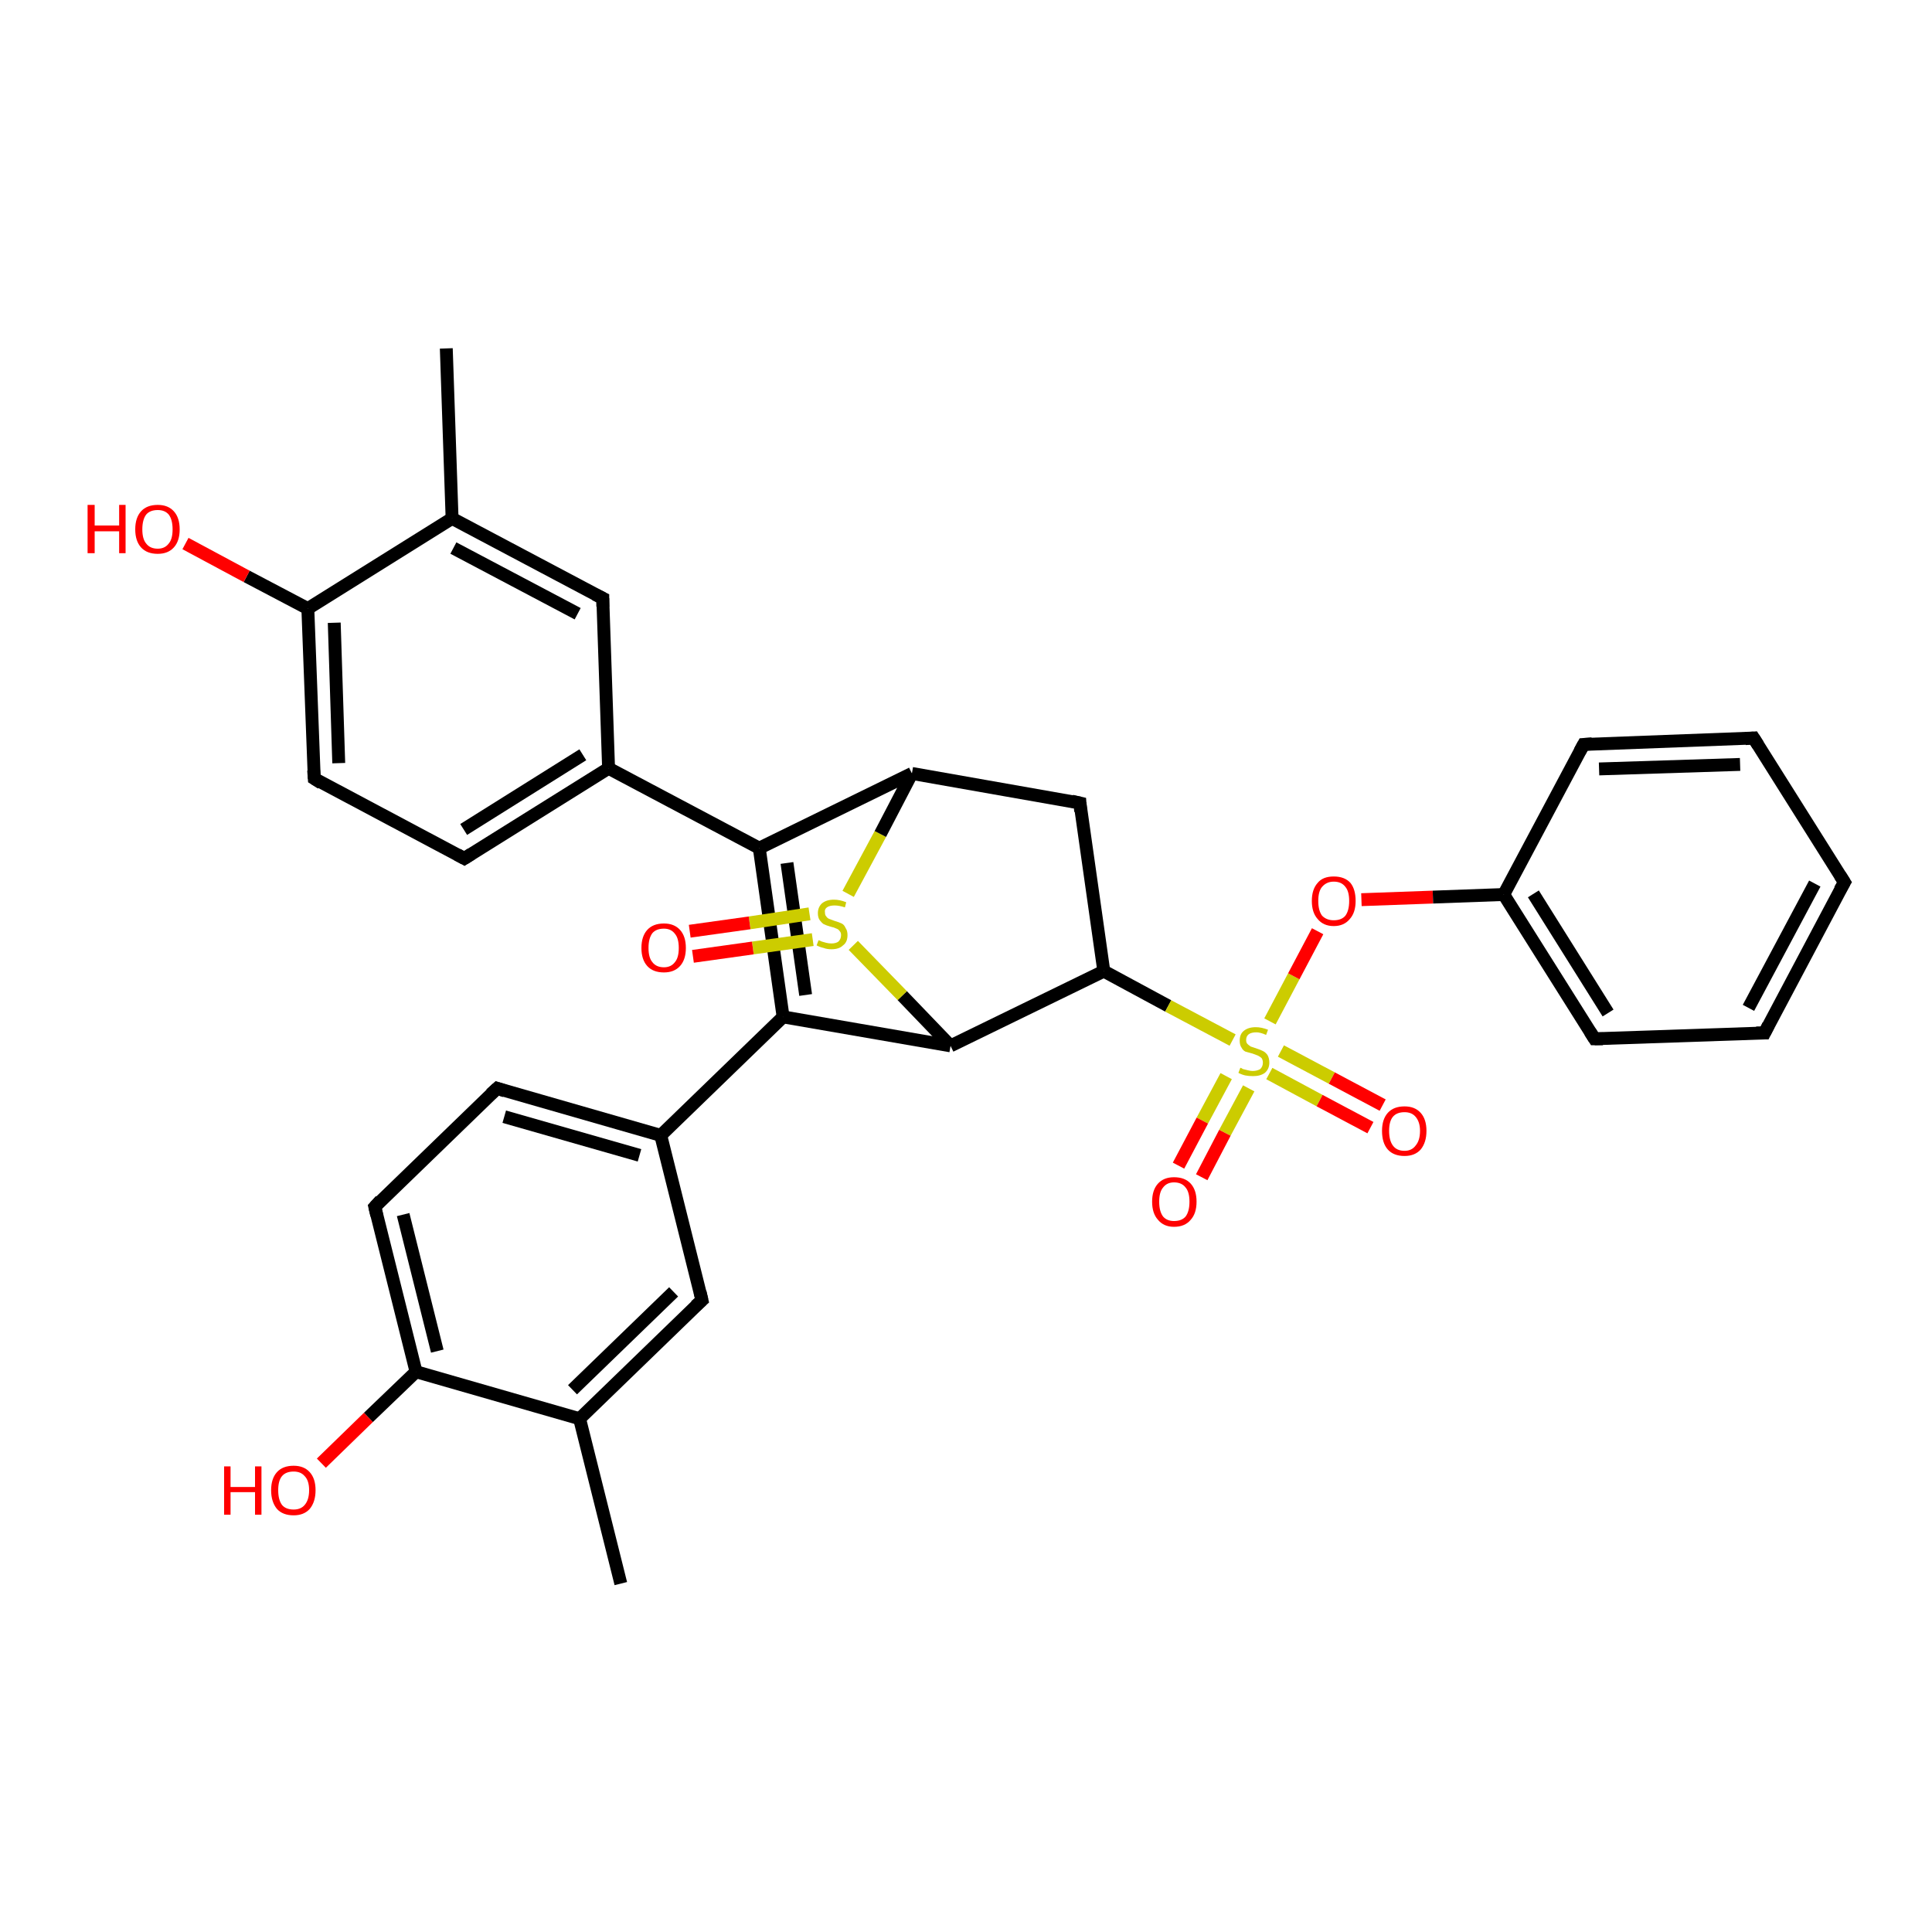 <?xml version='1.0' encoding='iso-8859-1'?>
<svg version='1.1' baseProfile='full'
              xmlns='http://www.w3.org/2000/svg'
                      xmlns:rdkit='http://www.rdkit.org/xml'
                      xmlns:xlink='http://www.w3.org/1999/xlink'
                  xml:space='preserve'
width='300px' height='300px' viewBox='0 0 300 300'>
<!-- END OF HEADER -->
<rect style='opacity:1.0;fill:#FFFFFF;stroke:none' width='300.0' height='300.0' x='0.0' y='0.0'> </rect>
<path class='bond-0 atom-0 atom-1' d='M 69.3,54.1 L 70.2,80.5' style='fill:none;fill-rule:evenodd;stroke:#000000;stroke-width:2.0px;stroke-linecap:butt;stroke-linejoin:miter;stroke-opacity:1' />
<path class='bond-1 atom-1 atom-2' d='M 70.2,80.5 L 93.6,92.9' style='fill:none;fill-rule:evenodd;stroke:#000000;stroke-width:2.0px;stroke-linecap:butt;stroke-linejoin:miter;stroke-opacity:1' />
<path class='bond-1 atom-1 atom-2' d='M 70.4,85.1 L 89.7,95.3' style='fill:none;fill-rule:evenodd;stroke:#000000;stroke-width:2.0px;stroke-linecap:butt;stroke-linejoin:miter;stroke-opacity:1' />
<path class='bond-2 atom-2 atom-3' d='M 93.6,92.9 L 94.5,119.3' style='fill:none;fill-rule:evenodd;stroke:#000000;stroke-width:2.0px;stroke-linecap:butt;stroke-linejoin:miter;stroke-opacity:1' />
<path class='bond-3 atom-3 atom-4' d='M 94.5,119.3 L 72.1,133.3' style='fill:none;fill-rule:evenodd;stroke:#000000;stroke-width:2.0px;stroke-linecap:butt;stroke-linejoin:miter;stroke-opacity:1' />
<path class='bond-3 atom-3 atom-4' d='M 90.5,117.2 L 72.0,128.8' style='fill:none;fill-rule:evenodd;stroke:#000000;stroke-width:2.0px;stroke-linecap:butt;stroke-linejoin:miter;stroke-opacity:1' />
<path class='bond-4 atom-4 atom-5' d='M 72.1,133.3 L 48.8,120.9' style='fill:none;fill-rule:evenodd;stroke:#000000;stroke-width:2.0px;stroke-linecap:butt;stroke-linejoin:miter;stroke-opacity:1' />
<path class='bond-5 atom-5 atom-6' d='M 48.8,120.9 L 47.8,94.5' style='fill:none;fill-rule:evenodd;stroke:#000000;stroke-width:2.0px;stroke-linecap:butt;stroke-linejoin:miter;stroke-opacity:1' />
<path class='bond-5 atom-5 atom-6' d='M 52.6,118.5 L 51.9,96.7' style='fill:none;fill-rule:evenodd;stroke:#000000;stroke-width:2.0px;stroke-linecap:butt;stroke-linejoin:miter;stroke-opacity:1' />
<path class='bond-6 atom-6 atom-7' d='M 47.8,94.5 L 38.3,89.5' style='fill:none;fill-rule:evenodd;stroke:#000000;stroke-width:2.0px;stroke-linecap:butt;stroke-linejoin:miter;stroke-opacity:1' />
<path class='bond-6 atom-6 atom-7' d='M 38.3,89.5 L 28.8,84.4' style='fill:none;fill-rule:evenodd;stroke:#FF0000;stroke-width:2.0px;stroke-linecap:butt;stroke-linejoin:miter;stroke-opacity:1' />
<path class='bond-7 atom-3 atom-8' d='M 94.5,119.3 L 117.9,131.7' style='fill:none;fill-rule:evenodd;stroke:#000000;stroke-width:2.0px;stroke-linecap:butt;stroke-linejoin:miter;stroke-opacity:1' />
<path class='bond-8 atom-8 atom-9' d='M 117.9,131.7 L 121.6,157.9' style='fill:none;fill-rule:evenodd;stroke:#000000;stroke-width:2.0px;stroke-linecap:butt;stroke-linejoin:miter;stroke-opacity:1' />
<path class='bond-8 atom-8 atom-9' d='M 122.2,134.0 L 125.1,154.5' style='fill:none;fill-rule:evenodd;stroke:#000000;stroke-width:2.0px;stroke-linecap:butt;stroke-linejoin:miter;stroke-opacity:1' />
<path class='bond-9 atom-9 atom-10' d='M 121.6,157.9 L 102.6,176.3' style='fill:none;fill-rule:evenodd;stroke:#000000;stroke-width:2.0px;stroke-linecap:butt;stroke-linejoin:miter;stroke-opacity:1' />
<path class='bond-10 atom-10 atom-11' d='M 102.6,176.3 L 77.2,169.0' style='fill:none;fill-rule:evenodd;stroke:#000000;stroke-width:2.0px;stroke-linecap:butt;stroke-linejoin:miter;stroke-opacity:1' />
<path class='bond-10 atom-10 atom-11' d='M 99.3,179.4 L 78.3,173.4' style='fill:none;fill-rule:evenodd;stroke:#000000;stroke-width:2.0px;stroke-linecap:butt;stroke-linejoin:miter;stroke-opacity:1' />
<path class='bond-11 atom-11 atom-12' d='M 77.2,169.0 L 58.2,187.4' style='fill:none;fill-rule:evenodd;stroke:#000000;stroke-width:2.0px;stroke-linecap:butt;stroke-linejoin:miter;stroke-opacity:1' />
<path class='bond-12 atom-12 atom-13' d='M 58.2,187.4 L 64.6,213.0' style='fill:none;fill-rule:evenodd;stroke:#000000;stroke-width:2.0px;stroke-linecap:butt;stroke-linejoin:miter;stroke-opacity:1' />
<path class='bond-12 atom-12 atom-13' d='M 62.6,188.6 L 67.9,209.8' style='fill:none;fill-rule:evenodd;stroke:#000000;stroke-width:2.0px;stroke-linecap:butt;stroke-linejoin:miter;stroke-opacity:1' />
<path class='bond-13 atom-13 atom-14' d='M 64.6,213.0 L 90.0,220.3' style='fill:none;fill-rule:evenodd;stroke:#000000;stroke-width:2.0px;stroke-linecap:butt;stroke-linejoin:miter;stroke-opacity:1' />
<path class='bond-14 atom-14 atom-15' d='M 90.0,220.3 L 109.0,201.9' style='fill:none;fill-rule:evenodd;stroke:#000000;stroke-width:2.0px;stroke-linecap:butt;stroke-linejoin:miter;stroke-opacity:1' />
<path class='bond-14 atom-14 atom-15' d='M 88.9,215.8 L 104.6,200.6' style='fill:none;fill-rule:evenodd;stroke:#000000;stroke-width:2.0px;stroke-linecap:butt;stroke-linejoin:miter;stroke-opacity:1' />
<path class='bond-15 atom-14 atom-16' d='M 90.0,220.3 L 96.4,245.9' style='fill:none;fill-rule:evenodd;stroke:#000000;stroke-width:2.0px;stroke-linecap:butt;stroke-linejoin:miter;stroke-opacity:1' />
<path class='bond-16 atom-13 atom-17' d='M 64.6,213.0 L 57.2,220.1' style='fill:none;fill-rule:evenodd;stroke:#000000;stroke-width:2.0px;stroke-linecap:butt;stroke-linejoin:miter;stroke-opacity:1' />
<path class='bond-16 atom-13 atom-17' d='M 57.2,220.1 L 49.9,227.2' style='fill:none;fill-rule:evenodd;stroke:#FF0000;stroke-width:2.0px;stroke-linecap:butt;stroke-linejoin:miter;stroke-opacity:1' />
<path class='bond-17 atom-9 atom-18' d='M 121.6,157.9 L 147.6,162.4' style='fill:none;fill-rule:evenodd;stroke:#000000;stroke-width:2.0px;stroke-linecap:butt;stroke-linejoin:miter;stroke-opacity:1' />
<path class='bond-18 atom-18 atom-19' d='M 147.6,162.4 L 140.1,154.6' style='fill:none;fill-rule:evenodd;stroke:#000000;stroke-width:2.0px;stroke-linecap:butt;stroke-linejoin:miter;stroke-opacity:1' />
<path class='bond-18 atom-18 atom-19' d='M 140.1,154.6 L 132.5,146.8' style='fill:none;fill-rule:evenodd;stroke:#CCCC00;stroke-width:2.0px;stroke-linecap:butt;stroke-linejoin:miter;stroke-opacity:1' />
<path class='bond-19 atom-19 atom-20' d='M 131.7,138.8 L 136.7,129.5' style='fill:none;fill-rule:evenodd;stroke:#CCCC00;stroke-width:2.0px;stroke-linecap:butt;stroke-linejoin:miter;stroke-opacity:1' />
<path class='bond-19 atom-19 atom-20' d='M 136.7,129.5 L 141.6,120.1' style='fill:none;fill-rule:evenodd;stroke:#000000;stroke-width:2.0px;stroke-linecap:butt;stroke-linejoin:miter;stroke-opacity:1' />
<path class='bond-20 atom-20 atom-21' d='M 141.6,120.1 L 167.7,124.7' style='fill:none;fill-rule:evenodd;stroke:#000000;stroke-width:2.0px;stroke-linecap:butt;stroke-linejoin:miter;stroke-opacity:1' />
<path class='bond-21 atom-21 atom-22' d='M 167.7,124.7 L 171.4,150.8' style='fill:none;fill-rule:evenodd;stroke:#000000;stroke-width:2.0px;stroke-linecap:butt;stroke-linejoin:miter;stroke-opacity:1' />
<path class='bond-22 atom-22 atom-23' d='M 171.4,150.8 L 181.4,156.2' style='fill:none;fill-rule:evenodd;stroke:#000000;stroke-width:2.0px;stroke-linecap:butt;stroke-linejoin:miter;stroke-opacity:1' />
<path class='bond-22 atom-22 atom-23' d='M 181.4,156.2 L 191.4,161.5' style='fill:none;fill-rule:evenodd;stroke:#CCCC00;stroke-width:2.0px;stroke-linecap:butt;stroke-linejoin:miter;stroke-opacity:1' />
<path class='bond-23 atom-23 atom-24' d='M 197.1,166.7 L 204.9,170.9' style='fill:none;fill-rule:evenodd;stroke:#CCCC00;stroke-width:2.0px;stroke-linecap:butt;stroke-linejoin:miter;stroke-opacity:1' />
<path class='bond-23 atom-23 atom-24' d='M 204.9,170.9 L 212.8,175.1' style='fill:none;fill-rule:evenodd;stroke:#FF0000;stroke-width:2.0px;stroke-linecap:butt;stroke-linejoin:miter;stroke-opacity:1' />
<path class='bond-23 atom-23 atom-24' d='M 198.9,163.2 L 206.8,167.4' style='fill:none;fill-rule:evenodd;stroke:#CCCC00;stroke-width:2.0px;stroke-linecap:butt;stroke-linejoin:miter;stroke-opacity:1' />
<path class='bond-23 atom-23 atom-24' d='M 206.8,167.4 L 214.7,171.6' style='fill:none;fill-rule:evenodd;stroke:#FF0000;stroke-width:2.0px;stroke-linecap:butt;stroke-linejoin:miter;stroke-opacity:1' />
<path class='bond-24 atom-23 atom-25' d='M 190.4,167.1 L 186.7,174.0' style='fill:none;fill-rule:evenodd;stroke:#CCCC00;stroke-width:2.0px;stroke-linecap:butt;stroke-linejoin:miter;stroke-opacity:1' />
<path class='bond-24 atom-23 atom-25' d='M 186.7,174.0 L 183.0,181.0' style='fill:none;fill-rule:evenodd;stroke:#FF0000;stroke-width:2.0px;stroke-linecap:butt;stroke-linejoin:miter;stroke-opacity:1' />
<path class='bond-24 atom-23 atom-25' d='M 193.9,169.0 L 190.2,175.9' style='fill:none;fill-rule:evenodd;stroke:#CCCC00;stroke-width:2.0px;stroke-linecap:butt;stroke-linejoin:miter;stroke-opacity:1' />
<path class='bond-24 atom-23 atom-25' d='M 190.2,175.9 L 186.6,182.8' style='fill:none;fill-rule:evenodd;stroke:#FF0000;stroke-width:2.0px;stroke-linecap:butt;stroke-linejoin:miter;stroke-opacity:1' />
<path class='bond-25 atom-23 atom-26' d='M 197.2,158.6 L 200.9,151.6' style='fill:none;fill-rule:evenodd;stroke:#CCCC00;stroke-width:2.0px;stroke-linecap:butt;stroke-linejoin:miter;stroke-opacity:1' />
<path class='bond-25 atom-23 atom-26' d='M 200.9,151.6 L 204.6,144.6' style='fill:none;fill-rule:evenodd;stroke:#FF0000;stroke-width:2.0px;stroke-linecap:butt;stroke-linejoin:miter;stroke-opacity:1' />
<path class='bond-26 atom-26 atom-27' d='M 211.4,139.7 L 222.5,139.3' style='fill:none;fill-rule:evenodd;stroke:#FF0000;stroke-width:2.0px;stroke-linecap:butt;stroke-linejoin:miter;stroke-opacity:1' />
<path class='bond-26 atom-26 atom-27' d='M 222.5,139.3 L 233.5,138.9' style='fill:none;fill-rule:evenodd;stroke:#000000;stroke-width:2.0px;stroke-linecap:butt;stroke-linejoin:miter;stroke-opacity:1' />
<path class='bond-27 atom-27 atom-28' d='M 233.5,138.9 L 247.6,161.3' style='fill:none;fill-rule:evenodd;stroke:#000000;stroke-width:2.0px;stroke-linecap:butt;stroke-linejoin:miter;stroke-opacity:1' />
<path class='bond-27 atom-27 atom-28' d='M 238.1,138.8 L 249.7,157.3' style='fill:none;fill-rule:evenodd;stroke:#000000;stroke-width:2.0px;stroke-linecap:butt;stroke-linejoin:miter;stroke-opacity:1' />
<path class='bond-28 atom-28 atom-29' d='M 247.6,161.3 L 274.0,160.4' style='fill:none;fill-rule:evenodd;stroke:#000000;stroke-width:2.0px;stroke-linecap:butt;stroke-linejoin:miter;stroke-opacity:1' />
<path class='bond-29 atom-29 atom-30' d='M 274.0,160.4 L 286.4,137.0' style='fill:none;fill-rule:evenodd;stroke:#000000;stroke-width:2.0px;stroke-linecap:butt;stroke-linejoin:miter;stroke-opacity:1' />
<path class='bond-29 atom-29 atom-30' d='M 271.5,156.5 L 281.8,137.2' style='fill:none;fill-rule:evenodd;stroke:#000000;stroke-width:2.0px;stroke-linecap:butt;stroke-linejoin:miter;stroke-opacity:1' />
<path class='bond-30 atom-30 atom-31' d='M 286.4,137.0 L 272.3,114.6' style='fill:none;fill-rule:evenodd;stroke:#000000;stroke-width:2.0px;stroke-linecap:butt;stroke-linejoin:miter;stroke-opacity:1' />
<path class='bond-31 atom-31 atom-32' d='M 272.3,114.6 L 245.9,115.6' style='fill:none;fill-rule:evenodd;stroke:#000000;stroke-width:2.0px;stroke-linecap:butt;stroke-linejoin:miter;stroke-opacity:1' />
<path class='bond-31 atom-31 atom-32' d='M 270.2,118.7 L 248.3,119.4' style='fill:none;fill-rule:evenodd;stroke:#000000;stroke-width:2.0px;stroke-linecap:butt;stroke-linejoin:miter;stroke-opacity:1' />
<path class='bond-32 atom-19 atom-33' d='M 125.7,141.9 L 116.4,143.3' style='fill:none;fill-rule:evenodd;stroke:#CCCC00;stroke-width:2.0px;stroke-linecap:butt;stroke-linejoin:miter;stroke-opacity:1' />
<path class='bond-32 atom-19 atom-33' d='M 116.4,143.3 L 107.1,144.6' style='fill:none;fill-rule:evenodd;stroke:#FF0000;stroke-width:2.0px;stroke-linecap:butt;stroke-linejoin:miter;stroke-opacity:1' />
<path class='bond-32 atom-19 atom-33' d='M 126.2,145.9 L 116.9,147.2' style='fill:none;fill-rule:evenodd;stroke:#CCCC00;stroke-width:2.0px;stroke-linecap:butt;stroke-linejoin:miter;stroke-opacity:1' />
<path class='bond-32 atom-19 atom-33' d='M 116.9,147.2 L 107.6,148.5' style='fill:none;fill-rule:evenodd;stroke:#FF0000;stroke-width:2.0px;stroke-linecap:butt;stroke-linejoin:miter;stroke-opacity:1' />
<path class='bond-33 atom-6 atom-1' d='M 47.8,94.5 L 70.2,80.5' style='fill:none;fill-rule:evenodd;stroke:#000000;stroke-width:2.0px;stroke-linecap:butt;stroke-linejoin:miter;stroke-opacity:1' />
<path class='bond-34 atom-15 atom-10' d='M 109.0,201.9 L 102.6,176.3' style='fill:none;fill-rule:evenodd;stroke:#000000;stroke-width:2.0px;stroke-linecap:butt;stroke-linejoin:miter;stroke-opacity:1' />
<path class='bond-35 atom-20 atom-8' d='M 141.6,120.1 L 117.9,131.7' style='fill:none;fill-rule:evenodd;stroke:#000000;stroke-width:2.0px;stroke-linecap:butt;stroke-linejoin:miter;stroke-opacity:1' />
<path class='bond-36 atom-22 atom-18' d='M 171.4,150.8 L 147.6,162.4' style='fill:none;fill-rule:evenodd;stroke:#000000;stroke-width:2.0px;stroke-linecap:butt;stroke-linejoin:miter;stroke-opacity:1' />
<path class='bond-37 atom-32 atom-27' d='M 245.9,115.6 L 233.5,138.9' style='fill:none;fill-rule:evenodd;stroke:#000000;stroke-width:2.0px;stroke-linecap:butt;stroke-linejoin:miter;stroke-opacity:1' />
<path d='M 92.4,92.3 L 93.6,92.9 L 93.6,94.2' style='fill:none;stroke:#000000;stroke-width:2.0px;stroke-linecap:butt;stroke-linejoin:miter;stroke-opacity:1;' />
<path d='M 73.2,132.6 L 72.1,133.3 L 71.0,132.7' style='fill:none;stroke:#000000;stroke-width:2.0px;stroke-linecap:butt;stroke-linejoin:miter;stroke-opacity:1;' />
<path d='M 49.9,121.6 L 48.8,120.9 L 48.7,119.6' style='fill:none;stroke:#000000;stroke-width:2.0px;stroke-linecap:butt;stroke-linejoin:miter;stroke-opacity:1;' />
<path d='M 78.4,169.4 L 77.2,169.0 L 76.2,169.9' style='fill:none;stroke:#000000;stroke-width:2.0px;stroke-linecap:butt;stroke-linejoin:miter;stroke-opacity:1;' />
<path d='M 59.1,186.4 L 58.2,187.4 L 58.5,188.7' style='fill:none;stroke:#000000;stroke-width:2.0px;stroke-linecap:butt;stroke-linejoin:miter;stroke-opacity:1;' />
<path d='M 108.0,202.8 L 109.0,201.9 L 108.7,200.6' style='fill:none;stroke:#000000;stroke-width:2.0px;stroke-linecap:butt;stroke-linejoin:miter;stroke-opacity:1;' />
<path d='M 166.4,124.4 L 167.7,124.7 L 167.8,126.0' style='fill:none;stroke:#000000;stroke-width:2.0px;stroke-linecap:butt;stroke-linejoin:miter;stroke-opacity:1;' />
<path d='M 246.9,160.2 L 247.6,161.3 L 248.9,161.3' style='fill:none;stroke:#000000;stroke-width:2.0px;stroke-linecap:butt;stroke-linejoin:miter;stroke-opacity:1;' />
<path d='M 272.7,160.4 L 274.0,160.4 L 274.6,159.2' style='fill:none;stroke:#000000;stroke-width:2.0px;stroke-linecap:butt;stroke-linejoin:miter;stroke-opacity:1;' />
<path d='M 285.7,138.2 L 286.4,137.0 L 285.7,135.9' style='fill:none;stroke:#000000;stroke-width:2.0px;stroke-linecap:butt;stroke-linejoin:miter;stroke-opacity:1;' />
<path d='M 273.0,115.7 L 272.3,114.6 L 271.0,114.7' style='fill:none;stroke:#000000;stroke-width:2.0px;stroke-linecap:butt;stroke-linejoin:miter;stroke-opacity:1;' />
<path d='M 247.2,115.5 L 245.9,115.6 L 245.3,116.7' style='fill:none;stroke:#000000;stroke-width:2.0px;stroke-linecap:butt;stroke-linejoin:miter;stroke-opacity:1;' />
<path class='atom-7' d='M 13.6 78.4
L 14.7 78.4
L 14.7 81.6
L 18.5 81.6
L 18.5 78.4
L 19.5 78.4
L 19.5 85.9
L 18.5 85.9
L 18.5 82.5
L 14.7 82.5
L 14.7 85.9
L 13.6 85.9
L 13.6 78.4
' fill='#FF0000'/>
<path class='atom-7' d='M 21.0 82.2
Q 21.0 80.4, 21.9 79.4
Q 22.8 78.4, 24.5 78.4
Q 26.1 78.4, 27.0 79.4
Q 27.9 80.4, 27.9 82.2
Q 27.9 84.0, 27.0 85.0
Q 26.1 86.0, 24.5 86.0
Q 22.8 86.0, 21.9 85.0
Q 21.0 84.0, 21.0 82.2
M 24.5 85.2
Q 25.6 85.2, 26.2 84.4
Q 26.8 83.7, 26.8 82.2
Q 26.8 80.7, 26.2 79.9
Q 25.6 79.2, 24.5 79.2
Q 23.3 79.2, 22.7 79.9
Q 22.1 80.7, 22.1 82.2
Q 22.1 83.7, 22.7 84.4
Q 23.3 85.2, 24.5 85.2
' fill='#FF0000'/>
<path class='atom-17' d='M 34.8 227.7
L 35.8 227.7
L 35.8 230.9
L 39.6 230.9
L 39.6 227.7
L 40.6 227.7
L 40.6 235.2
L 39.6 235.2
L 39.6 231.7
L 35.8 231.7
L 35.8 235.2
L 34.8 235.2
L 34.8 227.7
' fill='#FF0000'/>
<path class='atom-17' d='M 42.1 231.4
Q 42.1 229.6, 43.0 228.6
Q 43.9 227.6, 45.6 227.6
Q 47.2 227.6, 48.1 228.6
Q 49.0 229.6, 49.0 231.4
Q 49.0 233.2, 48.1 234.3
Q 47.2 235.3, 45.6 235.3
Q 43.9 235.3, 43.0 234.3
Q 42.1 233.2, 42.1 231.4
M 45.6 234.4
Q 46.7 234.4, 47.3 233.7
Q 48.0 232.9, 48.0 231.4
Q 48.0 229.9, 47.3 229.2
Q 46.7 228.5, 45.6 228.5
Q 44.4 228.5, 43.8 229.2
Q 43.2 229.9, 43.2 231.4
Q 43.2 232.9, 43.8 233.7
Q 44.4 234.4, 45.6 234.4
' fill='#FF0000'/>
<path class='atom-19' d='M 127.1 146.0
Q 127.2 146.0, 127.6 146.2
Q 127.9 146.3, 128.3 146.4
Q 128.7 146.5, 129.1 146.5
Q 129.8 146.5, 130.2 146.2
Q 130.6 145.8, 130.6 145.2
Q 130.6 144.8, 130.4 144.6
Q 130.2 144.3, 129.9 144.2
Q 129.5 144.0, 129.0 143.9
Q 128.3 143.7, 127.9 143.5
Q 127.6 143.3, 127.3 142.9
Q 127.0 142.5, 127.0 141.8
Q 127.0 140.9, 127.6 140.3
Q 128.3 139.7, 129.5 139.7
Q 130.4 139.7, 131.4 140.1
L 131.2 140.9
Q 130.3 140.6, 129.6 140.6
Q 128.8 140.6, 128.4 140.9
Q 128.0 141.2, 128.1 141.7
Q 128.1 142.1, 128.3 142.3
Q 128.5 142.6, 128.8 142.7
Q 129.1 142.8, 129.6 143.0
Q 130.3 143.2, 130.7 143.4
Q 131.1 143.6, 131.3 144.1
Q 131.6 144.5, 131.6 145.2
Q 131.6 146.3, 130.9 146.8
Q 130.3 147.4, 129.1 147.4
Q 128.4 147.4, 127.9 147.2
Q 127.4 147.1, 126.8 146.8
L 127.1 146.0
' fill='#CCCC00'/>
<path class='atom-23' d='M 192.6 165.8
Q 192.7 165.8, 193.0 166.0
Q 193.4 166.1, 193.8 166.2
Q 194.2 166.3, 194.5 166.3
Q 195.2 166.3, 195.7 166.0
Q 196.1 165.6, 196.1 165.0
Q 196.1 164.6, 195.9 164.3
Q 195.7 164.1, 195.3 163.9
Q 195.0 163.8, 194.5 163.6
Q 193.8 163.4, 193.4 163.3
Q 193.0 163.1, 192.8 162.7
Q 192.5 162.3, 192.5 161.6
Q 192.5 160.6, 193.1 160.1
Q 193.8 159.5, 195.0 159.5
Q 195.9 159.5, 196.9 159.9
L 196.6 160.7
Q 195.7 160.3, 195.1 160.3
Q 194.3 160.3, 193.9 160.6
Q 193.5 160.9, 193.5 161.5
Q 193.5 161.9, 193.7 162.1
Q 193.9 162.3, 194.2 162.5
Q 194.5 162.6, 195.1 162.8
Q 195.7 163.0, 196.1 163.2
Q 196.5 163.4, 196.8 163.8
Q 197.1 164.3, 197.1 165.0
Q 197.1 166.0, 196.4 166.6
Q 195.7 167.1, 194.6 167.1
Q 193.9 167.1, 193.4 167.0
Q 192.9 166.9, 192.3 166.6
L 192.6 165.8
' fill='#CCCC00'/>
<path class='atom-24' d='M 214.6 175.6
Q 214.6 173.8, 215.5 172.8
Q 216.4 171.8, 218.1 171.8
Q 219.7 171.8, 220.6 172.8
Q 221.5 173.8, 221.5 175.6
Q 221.5 177.4, 220.6 178.5
Q 219.7 179.5, 218.1 179.5
Q 216.4 179.5, 215.5 178.5
Q 214.6 177.5, 214.6 175.6
M 218.1 178.7
Q 219.2 178.7, 219.8 177.9
Q 220.5 177.1, 220.5 175.6
Q 220.5 174.2, 219.8 173.4
Q 219.2 172.7, 218.1 172.7
Q 216.9 172.7, 216.3 173.4
Q 215.7 174.1, 215.7 175.6
Q 215.7 177.1, 216.3 177.9
Q 216.9 178.7, 218.1 178.7
' fill='#FF0000'/>
<path class='atom-25' d='M 178.9 186.6
Q 178.9 184.8, 179.8 183.8
Q 180.7 182.8, 182.3 182.8
Q 184.0 182.8, 184.9 183.8
Q 185.8 184.8, 185.8 186.6
Q 185.8 188.4, 184.9 189.4
Q 184.0 190.5, 182.3 190.5
Q 180.7 190.5, 179.8 189.4
Q 178.9 188.4, 178.9 186.6
M 182.3 189.6
Q 183.5 189.6, 184.1 188.9
Q 184.7 188.1, 184.7 186.6
Q 184.7 185.1, 184.1 184.4
Q 183.5 183.6, 182.3 183.6
Q 181.2 183.6, 180.6 184.4
Q 180.0 185.1, 180.0 186.6
Q 180.0 188.1, 180.6 188.9
Q 181.2 189.6, 182.3 189.6
' fill='#FF0000'/>
<path class='atom-26' d='M 203.7 139.9
Q 203.7 138.1, 204.6 137.1
Q 205.4 136.1, 207.1 136.1
Q 208.8 136.1, 209.7 137.1
Q 210.5 138.1, 210.5 139.9
Q 210.5 141.7, 209.6 142.7
Q 208.7 143.8, 207.1 143.8
Q 205.5 143.8, 204.6 142.7
Q 203.7 141.7, 203.7 139.9
M 207.1 142.9
Q 208.3 142.9, 208.9 142.2
Q 209.5 141.4, 209.5 139.9
Q 209.5 138.4, 208.9 137.7
Q 208.3 136.9, 207.1 136.9
Q 206.0 136.9, 205.3 137.7
Q 204.7 138.4, 204.7 139.9
Q 204.7 141.4, 205.3 142.2
Q 206.0 142.9, 207.1 142.9
' fill='#FF0000'/>
<path class='atom-33' d='M 99.6 147.2
Q 99.6 145.4, 100.5 144.4
Q 101.4 143.4, 103.1 143.4
Q 104.7 143.4, 105.6 144.4
Q 106.5 145.4, 106.5 147.2
Q 106.5 149.0, 105.6 150.0
Q 104.7 151.0, 103.1 151.0
Q 101.4 151.0, 100.5 150.0
Q 99.6 149.0, 99.6 147.2
M 103.1 150.2
Q 104.2 150.2, 104.8 149.4
Q 105.4 148.7, 105.4 147.2
Q 105.4 145.7, 104.8 145.0
Q 104.2 144.2, 103.1 144.2
Q 101.9 144.2, 101.3 144.9
Q 100.7 145.7, 100.7 147.2
Q 100.7 148.7, 101.3 149.4
Q 101.9 150.2, 103.1 150.2
' fill='#FF0000'/>
</svg>
